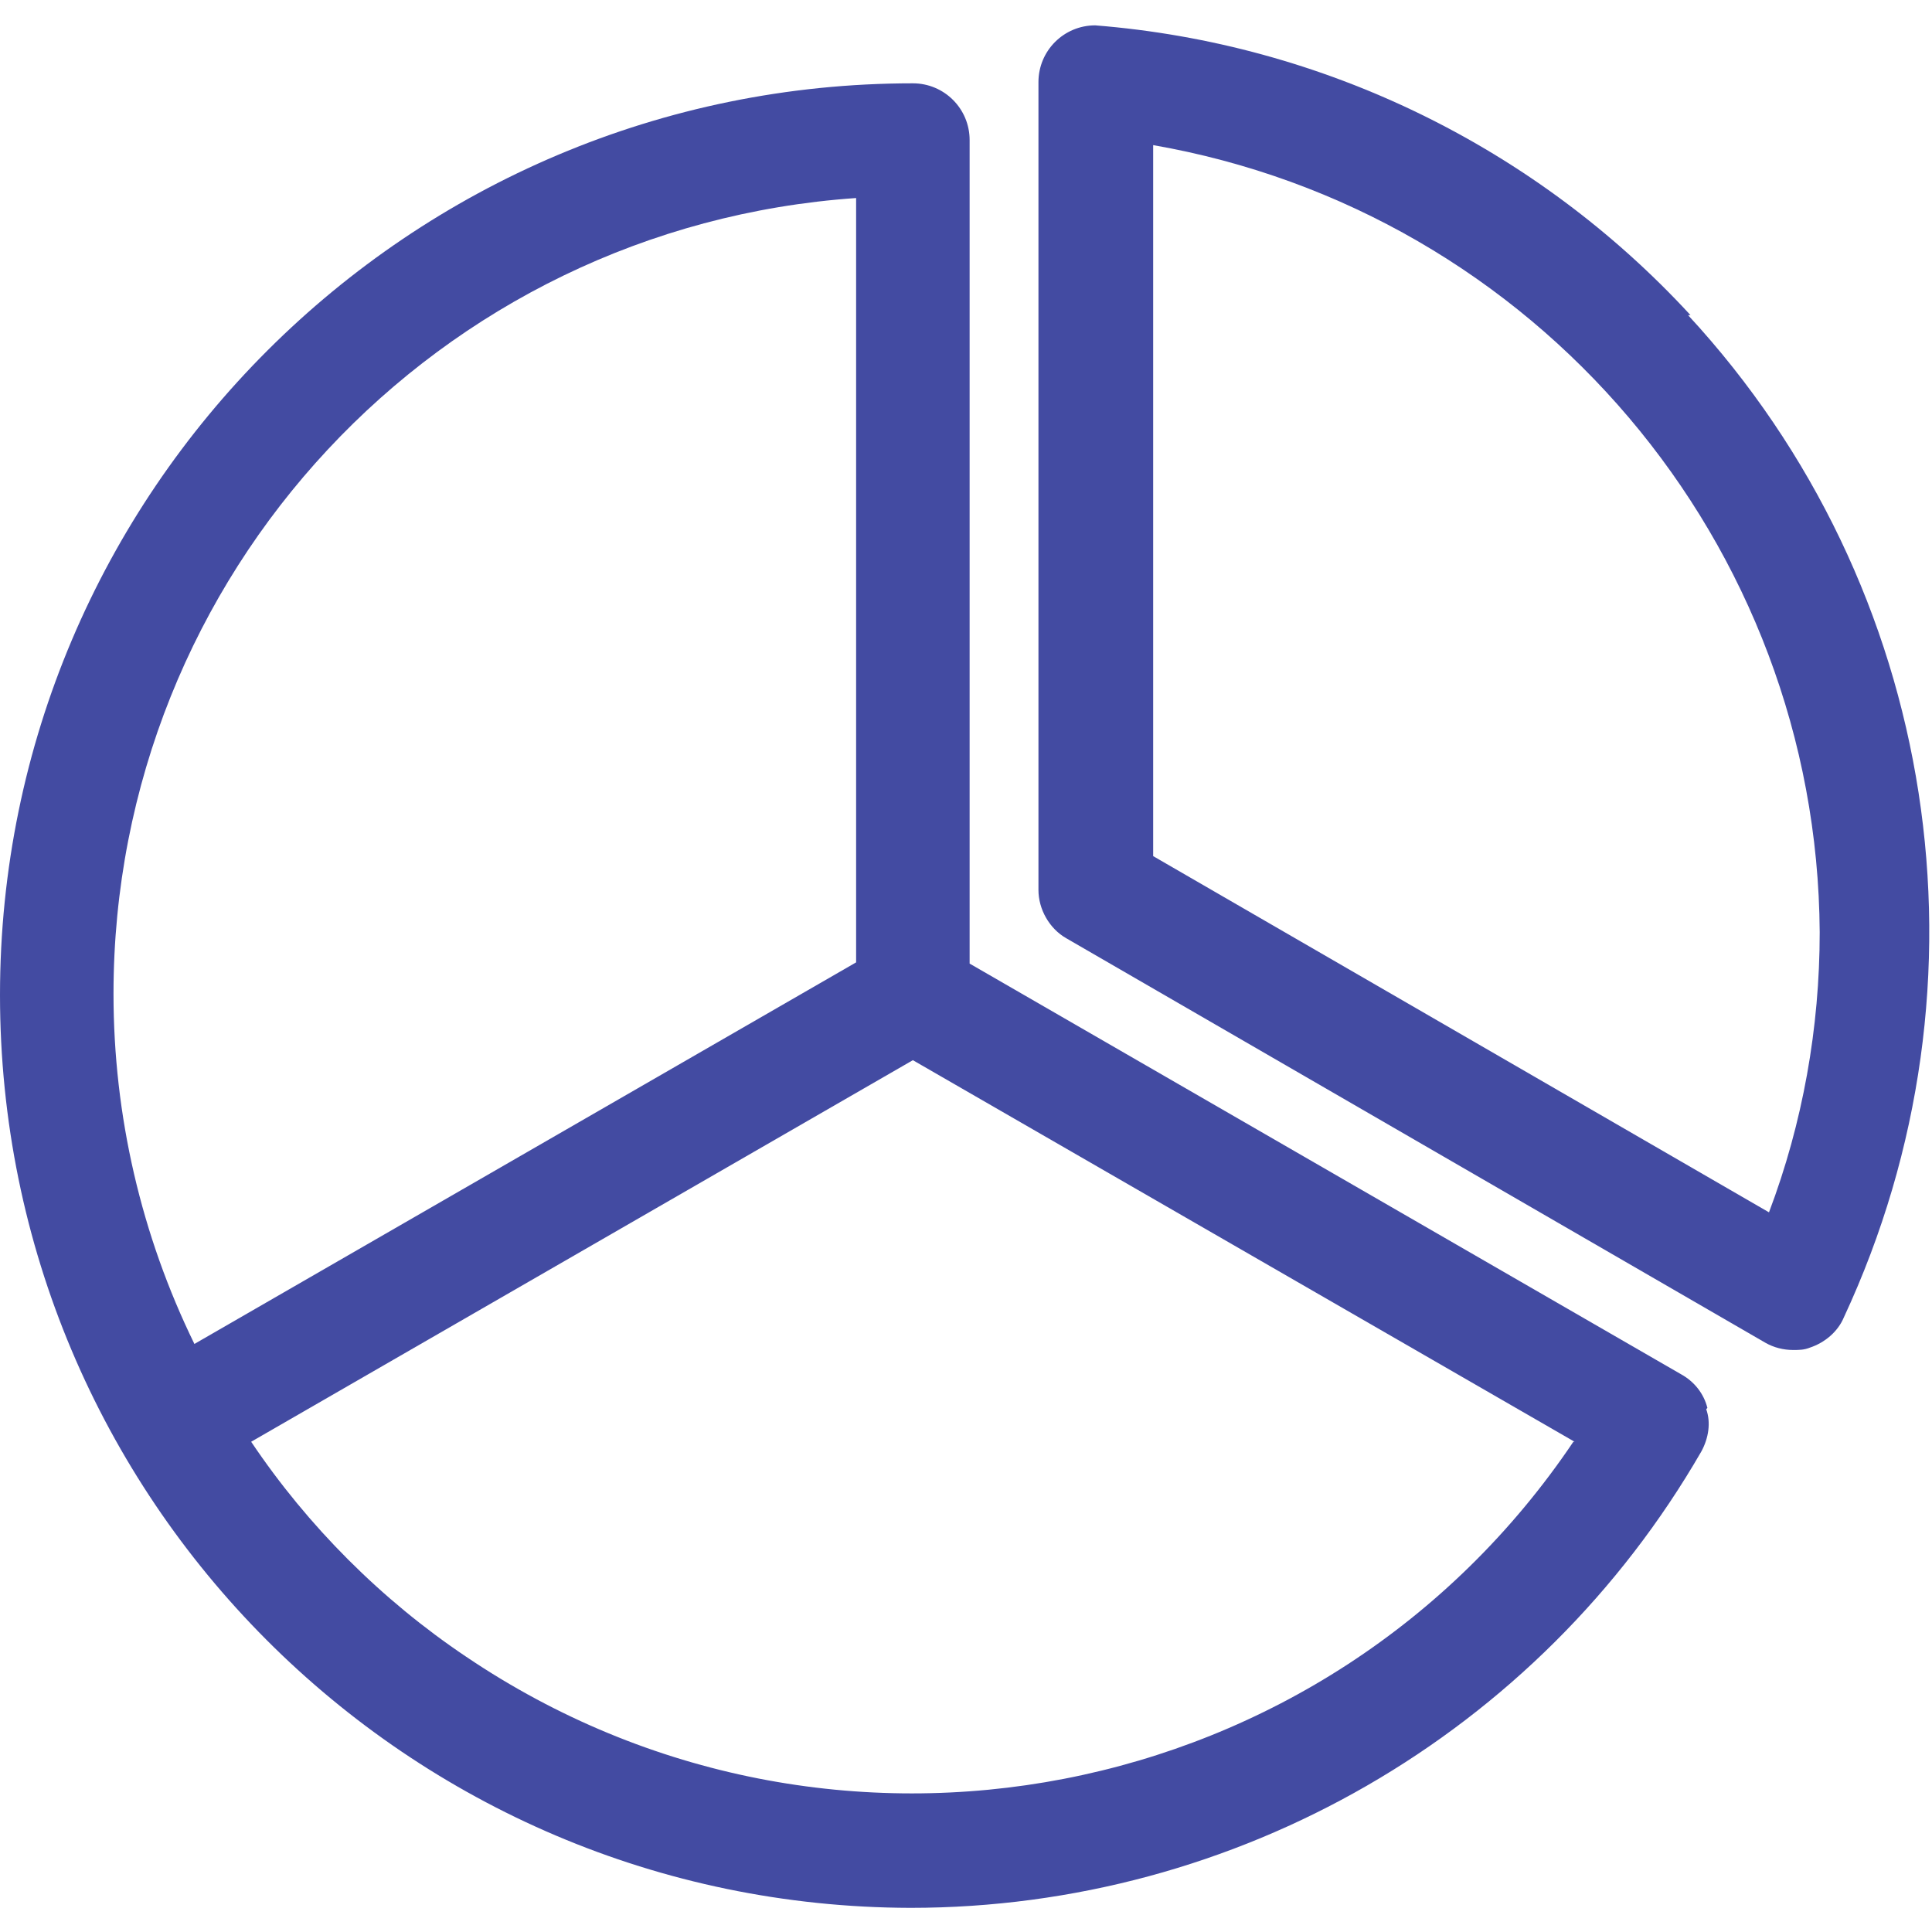<?xml version="1.0" encoding="UTF-8"?><svg id="Layer_1" xmlns="http://www.w3.org/2000/svg" viewBox="0 0 16 16"><defs><style>.cls-1{fill:#434BA2;}</style></defs><g id="Group_16309"><g id="Group_16298"><path id="Path_431" class="cls-1" d="M14.14,11.66c-.03-.12-.11-.22-.22-.28l-5.89-3.4V1.16c0-.26-.21-.47-.47-.47C3.39.69,0,4.07,0,8.24s3.37,7.55,7.54,7.56c2.7,0,5.2-1.44,6.55-3.78.06-.11.08-.24.04-.35ZM7.09,1.64v6.33l-5.48,3.16c-.44-.9-.67-1.89-.67-2.9,0-3.47,2.68-6.35,6.15-6.59ZM13.03,11.94c-2.04,3.03-6.15,3.82-9.17,1.78-.7-.47-1.31-1.08-1.78-1.78l5.48-3.16,5.48,3.16Z"/><path id="Path_432" class="cls-1" d="M14,2.61C12.72,1.22,10.96.36,9.07.21c-.26,0-.47.21-.47.47v6.69c0,.16.09.32.23.4l5.79,3.35c.07.04.15.06.23.06.05,0,.09,0,.14-.02.12-.04.23-.13.28-.25,1.29-2.77.79-6.05-1.29-8.3h0ZM9.54,1.2c3.18.55,5.51,3.3,5.53,6.52,0,.79-.14,1.58-.42,2.32l-5.1-2.95V1.2Z"/></g></g></svg>